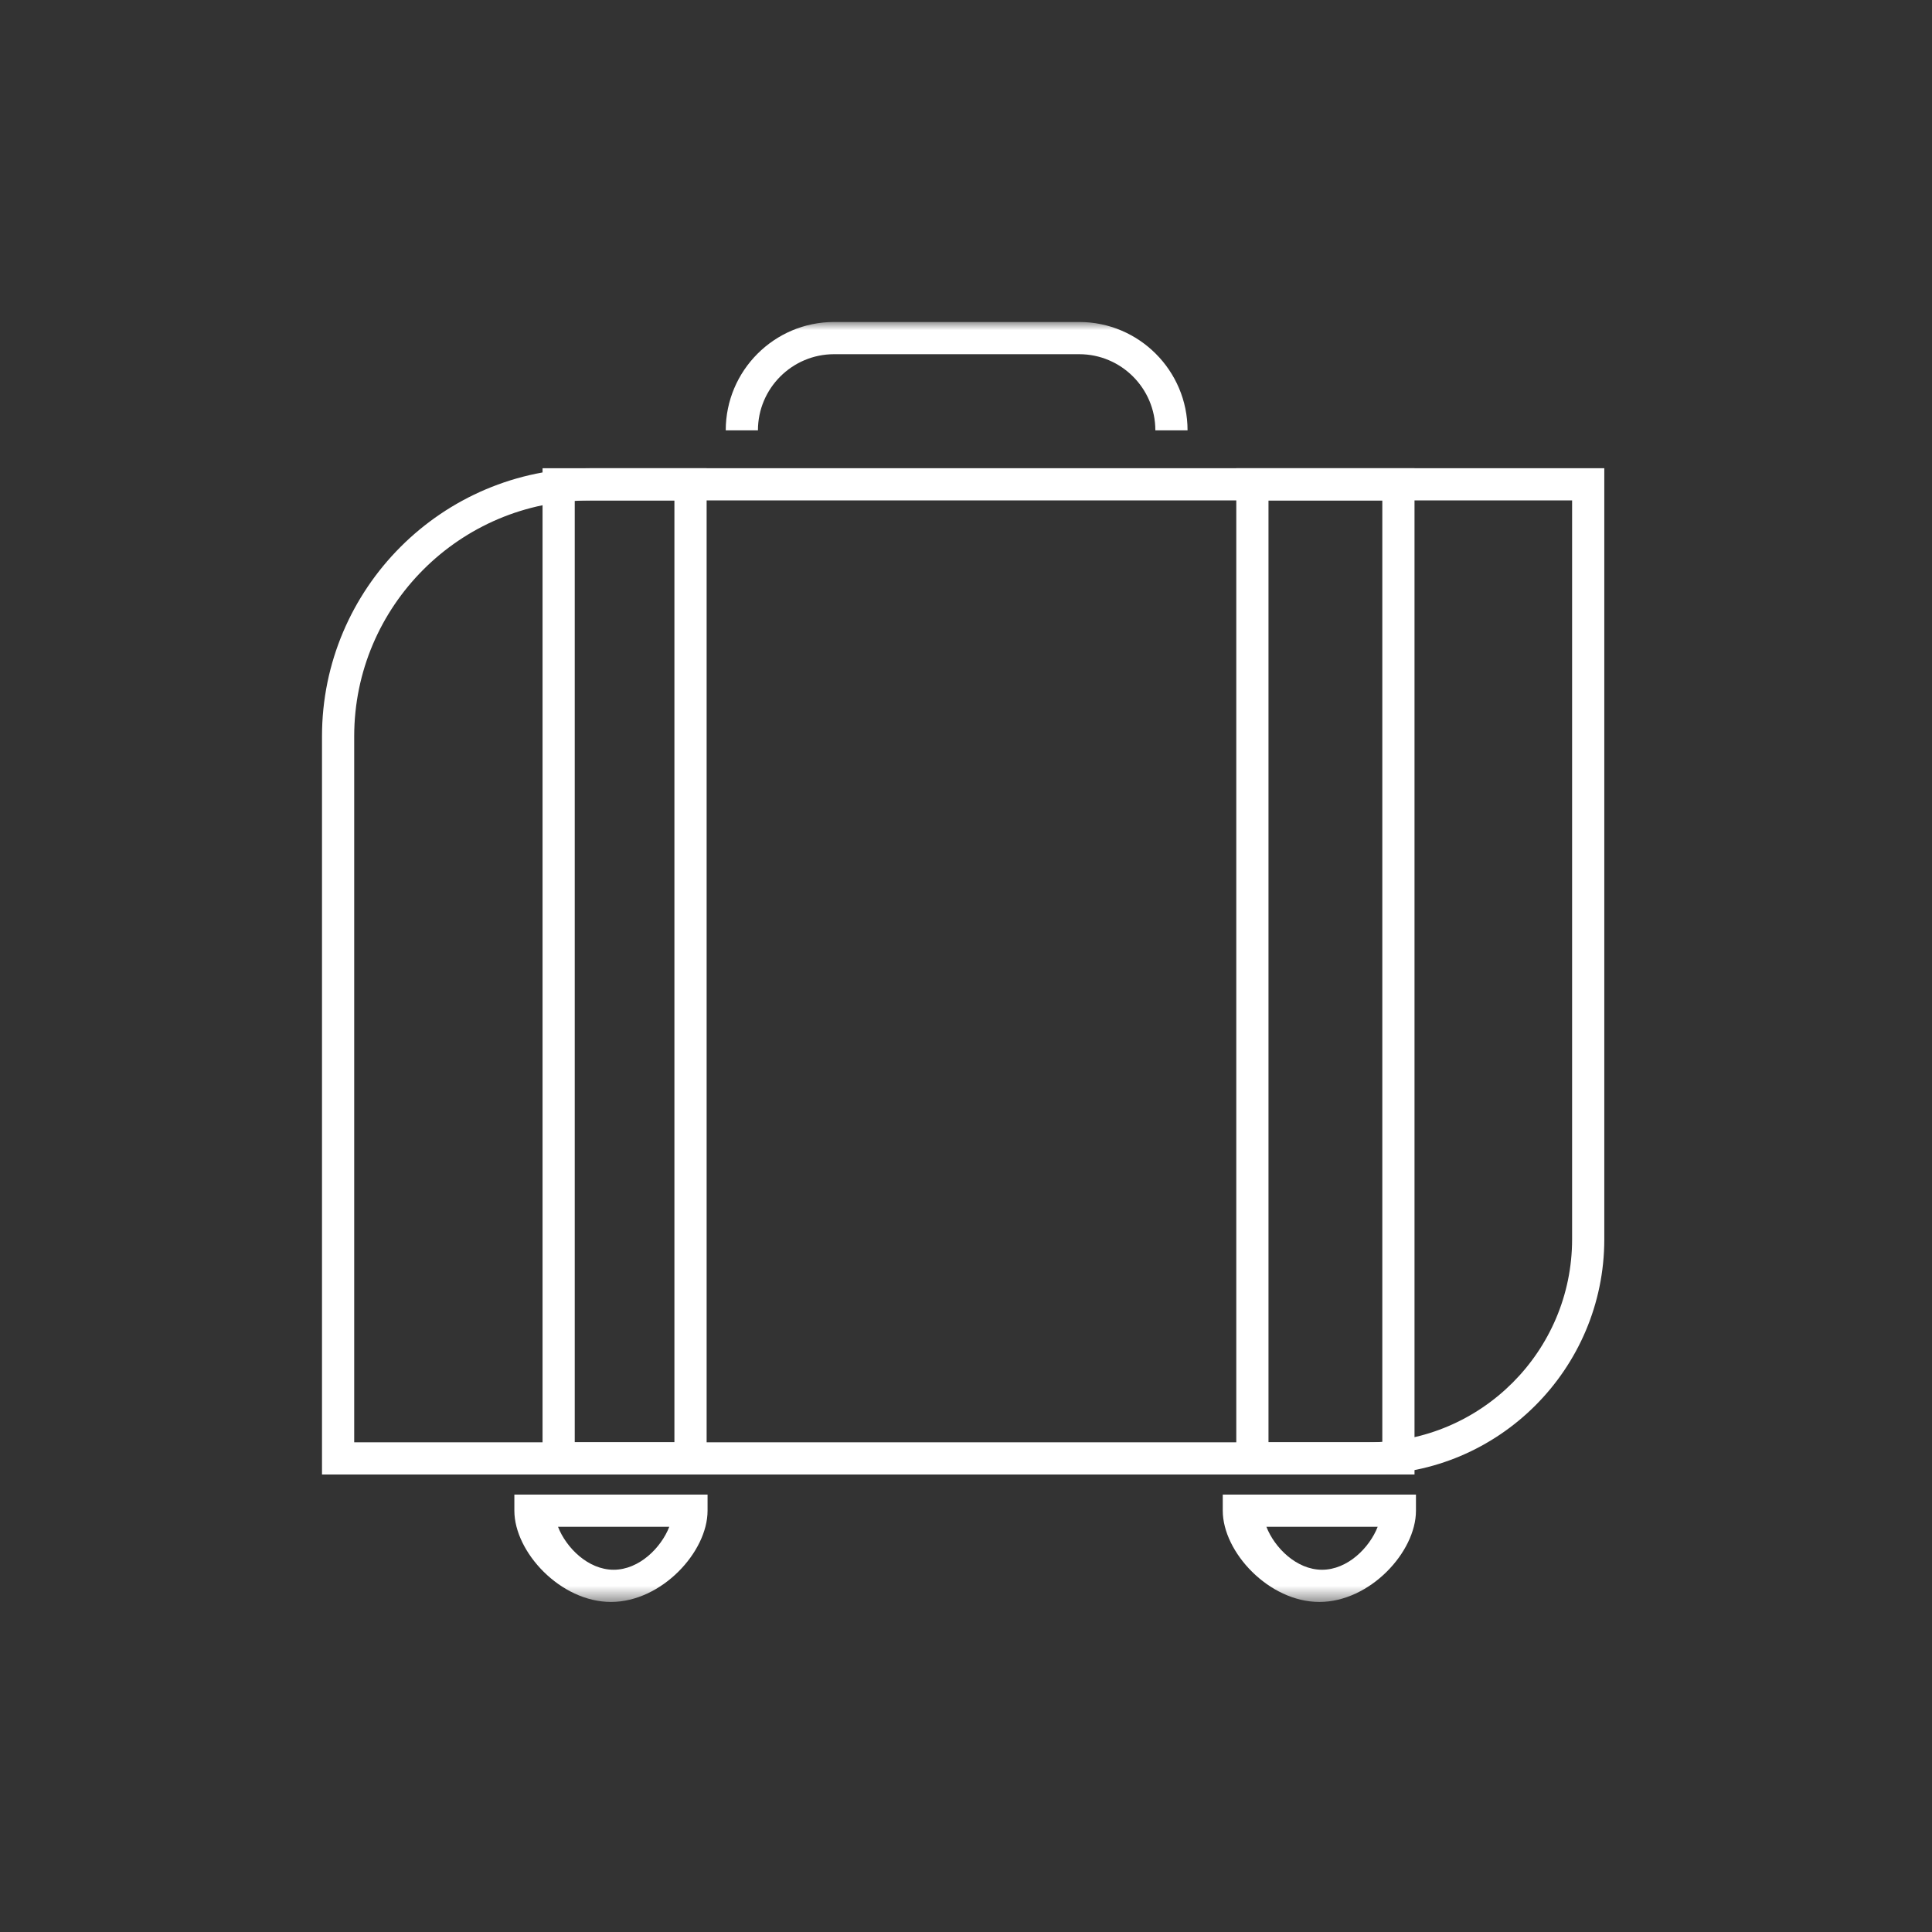 <?xml version="1.0" encoding="UTF-8" standalone="no"?>
<svg width="120px" height="120px" viewBox="0 0 120 120" version="1.1" xmlns="http://www.w3.org/2000/svg" xmlns:xlink="http://www.w3.org/1999/xlink">
    <rect x="0" y="0" width="120" height="120" fill="#333333" stroke="none"/>
    <!-- Generator: Sketch 3.8.3 (29802) - http://www.bohemiancoding.com/sketch -->
    <title>Travel_W</title>
    <desc>Created with Sketch.</desc>
    <defs>
        <polygon id="path-1" points="0 79.5 79.646 79.5 79.646 0 0 0"></polygon>
    </defs>
    <g id="Symbols" stroke="none" stroke-width="1" fill="none" fill-rule="evenodd">
        <g id="Travel_W">
            <g id="Page-1" transform="translate(20, 20)">
                <path d="M2,69.583 L65.034,69.583 C71.988,69.583 77.646,63.925 77.646,56.971 L77.646,11.083 L16.649,11.083 C8.571,11.083 2,17.655 2,25.733 L2,69.583 L2,69.583 Z M65.034,71.583 L0,71.583 L0,25.733 C0,16.553 7.469,9.083 16.649,9.083 L79.646,9.083 L79.646,56.971 C79.646,65.028 73.092,71.583 65.034,71.583 L65.034,71.583 Z" id="Fill-1" fill="#FFFFFF"></path>
                <mask id="mask-2" fill="white">
                    <use xlink:href="#path-1"></use>
                </mask>
                <g id="Clip-4"></g>
                <path d="M15.698,69.583 L21.889,69.583 L21.889,11.083 L15.698,11.083 L15.698,69.583 Z M13.699,71.583 L23.89,71.583 L23.89,9.083 L13.699,9.083 L13.699,71.583 Z" id="Fill-3" fill="#FFFFFF" mask="url(#mask-2)"></path>
                <path d="M58.788,69.583 L65.858,69.583 L65.858,11.083 L58.788,11.083 L58.788,69.583 Z M56.788,71.583 L67.858,71.583 L67.858,9.083 L56.788,9.083 L56.788,71.583 Z" id="Fill-5" fill="#FFFFFF" mask="url(#mask-2)"></path>
                <path d="M14.659,74.833 C15.164,76.125 16.521,77.5 18.115,77.5 C19.708,77.5 21.065,76.125 21.57,74.833 L14.659,74.833 Z M17.949,79.5 C14.81,79.5 11.948,76.399 11.948,73.833 L11.948,72.833 L23.948,72.833 L23.948,73.833 C23.948,76.399 21.087,79.5 17.949,79.5 L17.949,79.5 Z" id="Fill-6" fill="#FFFFFF" mask="url(#mask-2)"></path>
                <path d="M58.659,74.833 C59.164,76.125 60.521,77.5 62.115,77.5 C63.708,77.5 65.065,76.125 65.57,74.833 L58.659,74.833 Z M61.949,79.5 C58.81,79.5 55.948,76.399 55.948,73.833 L55.948,72.833 L67.948,72.833 L67.948,73.833 C67.948,76.399 65.087,79.5 61.949,79.5 L61.949,79.5 Z" id="Fill-7" fill="#FFFFFF" mask="url(#mask-2)"></path>
                <path d="M53.761,6.729 L51.761,6.729 C51.761,4.122 49.639,2 47.032,2 L31.807,2 C29.199,2 27.077,4.122 27.077,6.729 L25.077,6.729 C25.077,3.018 28.096,-0.001 31.807,-0.001 L47.032,-0.001 C50.742,-0.001 53.761,3.018 53.761,6.729" id="Fill-8" fill="#FFFFFF" mask="url(#mask-2)"></path>
            </g>
        </g>
    </g>
</svg>